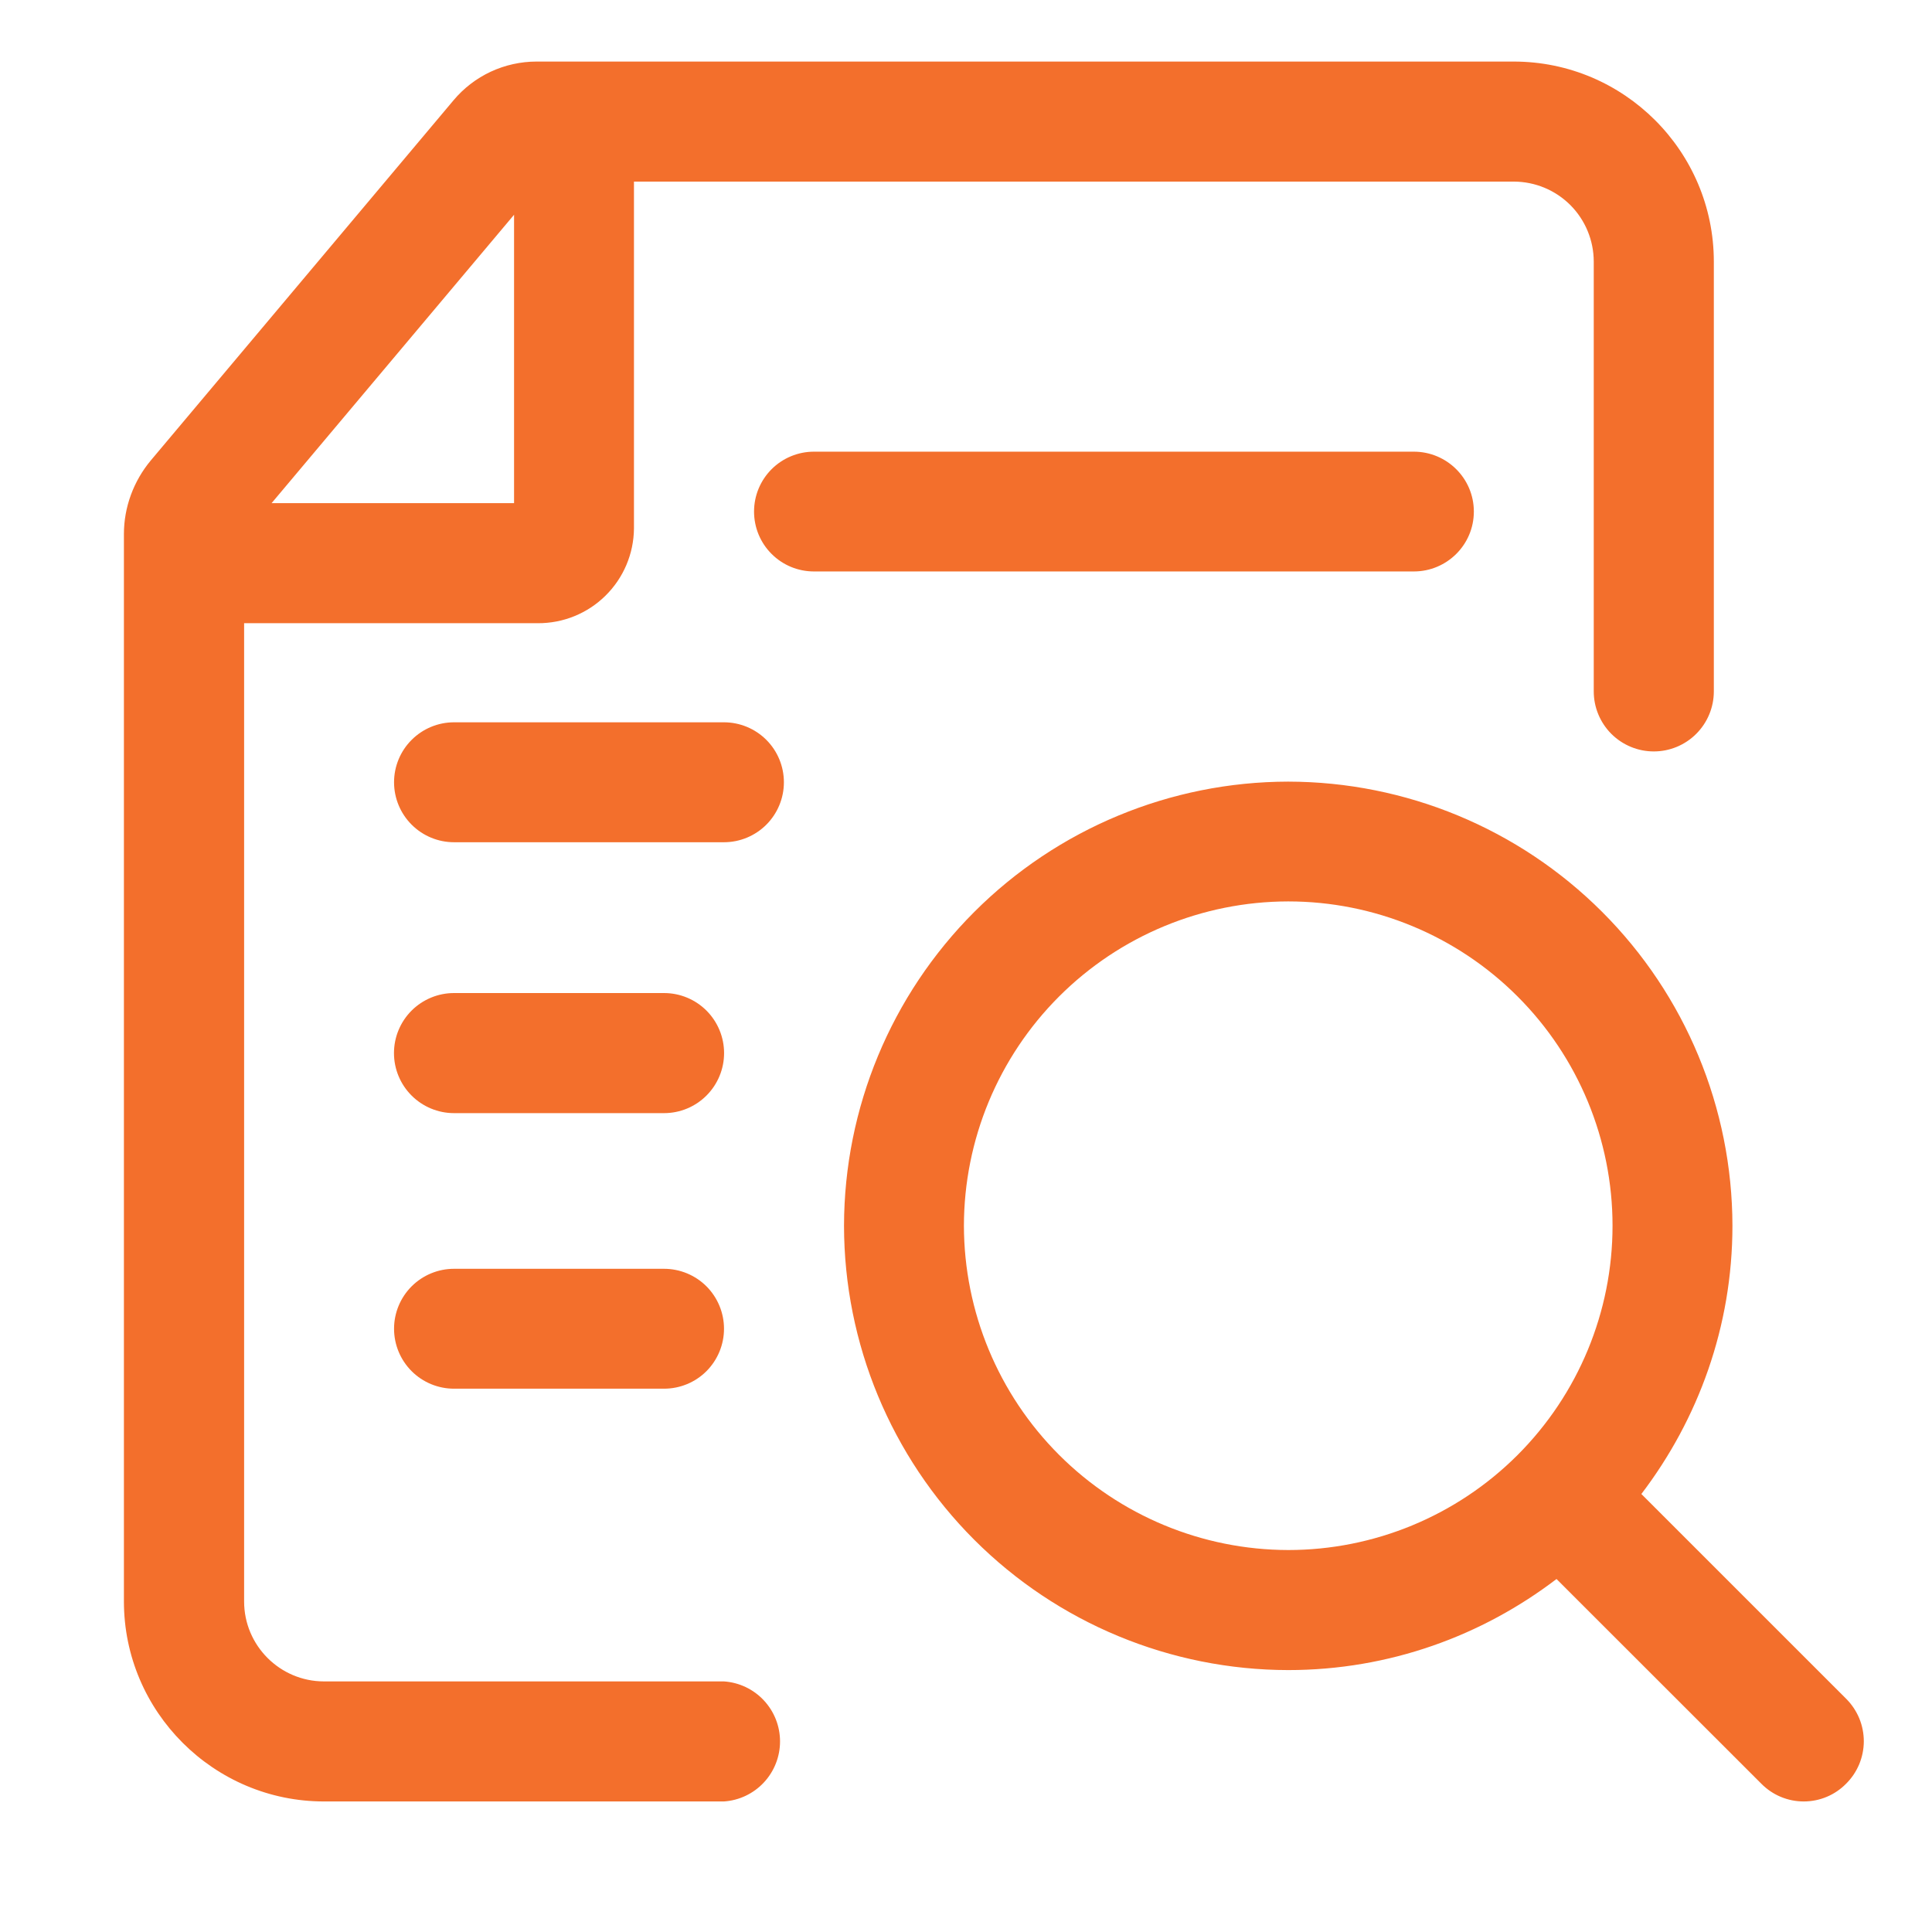 <svg width="51" height="51" viewBox="0 0 51 51" fill="none" xmlns="http://www.w3.org/2000/svg">
<path d="M48.738 44.847L43.328 39.438C44.829 37.467 45.732 35.015 45.732 32.356C45.728 29.247 44.49 26.267 42.291 24.07C40.092 21.872 37.111 20.636 34.002 20.633C30.895 20.638 27.916 21.875 25.719 24.072C23.521 26.27 22.285 29.249 22.28 32.356C22.283 35.466 23.519 38.447 25.717 40.646C27.916 42.845 30.897 44.082 34.006 44.086C36.669 44.086 39.121 43.183 41.088 41.682L46.497 47.088C46.644 47.236 46.817 47.353 47.009 47.433C47.201 47.513 47.406 47.554 47.614 47.554C47.822 47.554 48.027 47.513 48.219 47.433C48.411 47.353 48.584 47.236 48.73 47.088C48.879 46.941 48.996 46.767 49.077 46.575C49.157 46.383 49.199 46.177 49.2 45.969C49.2 45.761 49.16 45.555 49.081 45.362C49.001 45.17 48.885 44.995 48.738 44.847ZM25.445 32.356C25.448 30.087 26.351 27.911 27.956 26.306C29.561 24.701 31.736 23.798 34.006 23.795C36.276 23.795 38.454 24.697 40.059 26.303C41.665 27.908 42.567 30.086 42.567 32.356C42.567 34.627 41.665 36.804 40.059 38.41C38.454 40.015 36.276 40.917 34.006 40.917C31.737 40.913 29.562 40.01 27.957 38.405C26.352 36.801 25.449 34.625 25.445 32.356ZM38.906 13.504C38.906 14.379 38.195 15.085 37.321 15.085H21.486C21.066 15.085 20.664 14.919 20.368 14.622C20.071 14.326 19.905 13.924 19.905 13.504C19.905 13.085 20.071 12.683 20.368 12.386C20.664 12.09 21.066 11.923 21.486 11.923H37.321C38.195 11.923 38.906 12.63 38.906 13.504ZM8.553 44.385H19.11C19.512 44.412 19.889 44.591 20.163 44.885C20.438 45.179 20.591 45.567 20.591 45.969C20.591 46.372 20.438 46.76 20.163 47.054C19.889 47.348 19.512 47.527 19.11 47.554H8.553C5.646 47.554 3.271 45.186 3.271 42.272V14.098C3.271 13.388 3.526 12.699 3.982 12.153L11.974 2.645C12.242 2.326 12.577 2.069 12.954 1.893C13.332 1.717 13.743 1.626 14.16 1.625H39.959C42.869 1.625 45.241 3.993 45.241 6.907V18.251C45.241 18.671 45.074 19.074 44.776 19.372C44.479 19.669 44.076 19.836 43.656 19.836C43.236 19.836 42.833 19.669 42.535 19.372C42.238 19.074 42.071 18.671 42.071 18.251V6.904C42.07 6.345 41.848 5.81 41.454 5.414C41.059 5.019 40.524 4.796 39.966 4.794H16.735V13.952C16.729 14.62 16.458 15.258 15.982 15.726C15.506 16.195 14.864 16.455 14.196 16.451H6.444V42.276C6.444 43.438 7.391 44.385 8.553 44.385ZM13.57 5.669L7.169 13.282H13.57V5.669ZM17.529 29.384C17.95 29.384 18.353 29.217 18.65 28.919C18.947 28.622 19.114 28.219 19.114 27.799C19.114 27.379 18.947 26.976 18.65 26.678C18.353 26.381 17.95 26.214 17.529 26.214H11.985C11.565 26.214 11.162 26.381 10.864 26.678C10.567 26.976 10.4 27.379 10.4 27.799C10.4 28.219 10.567 28.622 10.864 28.919C11.162 29.217 11.565 29.384 11.985 29.384H17.529ZM17.529 36.658C17.949 36.658 18.352 36.492 18.649 36.195C18.945 35.898 19.112 35.495 19.112 35.075C19.112 34.656 18.945 34.253 18.649 33.956C18.352 33.66 17.949 33.493 17.529 33.493H11.985C11.565 33.493 11.163 33.66 10.866 33.956C10.569 34.253 10.402 34.656 10.402 35.075C10.402 35.495 10.569 35.898 10.866 36.195C11.163 36.492 11.565 36.658 11.985 36.658H17.529ZM19.11 19.067H11.985C11.565 19.067 11.163 19.234 10.866 19.531C10.569 19.827 10.402 20.23 10.402 20.65C10.402 21.07 10.569 21.472 10.866 21.769C11.163 22.066 11.565 22.233 11.985 22.233H19.11C19.53 22.233 19.933 22.066 20.23 21.769C20.526 21.472 20.693 21.07 20.693 20.65C20.693 20.23 20.526 19.827 20.23 19.531C19.933 19.234 19.53 19.067 19.11 19.067Z" fill="#F36F2C"/>
</svg>

